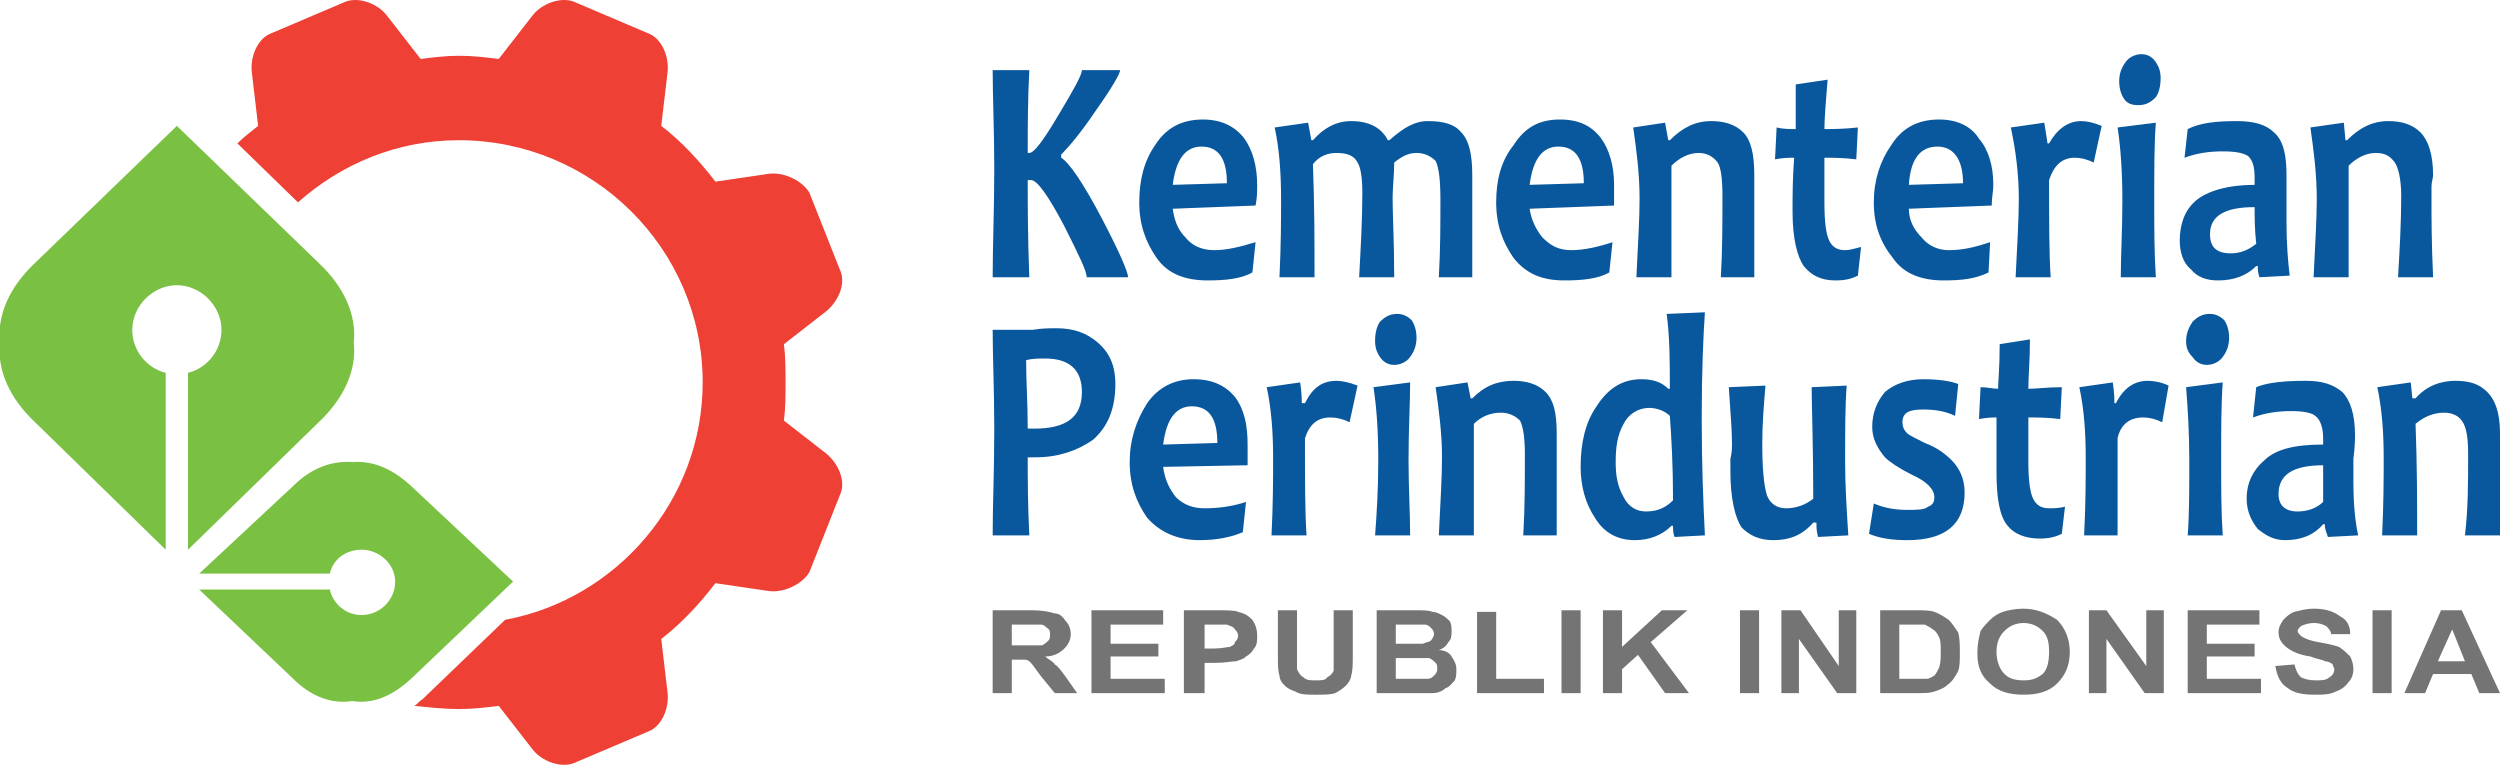<?xml version="1.0" encoding="UTF-8"?>
<!DOCTYPE svg PUBLIC "-//W3C//DTD SVG 1.1//EN" "http://www.w3.org/Graphics/SVG/1.1/DTD/svg11.dtd">
<!-- Creator: CorelDRAW X7 -->
<svg xmlns="http://www.w3.org/2000/svg" xml:space="preserve" width="1569px" height="480px" version="1.1" style="shape-rendering:geometricPrecision; text-rendering:geometricPrecision; image-rendering:optimizeQuality; fill-rule:evenodd; clip-rule:evenodd"
viewBox="0 0 1569 480"
 xmlns:xlink="http://www.w3.org/1999/xlink">
 <defs>
  <style type="text/css">
   <![CDATA[
    .fil2 {fill:#757475}
    .fil3 {fill:#09589E}
    .fil1 {fill:#7AC043}
    .fil0 {fill:#EE4035}
   ]]>
  </style>
 </defs>
 <g id="Layer_x0020_1">
  <g id="_2426086021952">
   <path class="fil0" d="M170 21l47 -20c8,-3 20,1 26,9l21 27c8,-1 16,-2 24,-2 9,0 17,1 25,2l21 -27c6,-8 18,-12 26,-9l47 20c8,3 13,14 12,24l-4 34c13,10 24,22 34,35l34 -5c10,-1 21,5 25,12l19 48c4,8 0,19 -8,26l-27 21c1,8 1,16 1,24 0,8 0,16 -1,24l27 21c8,7 12,18 8,26l-19 48c-4,7 -15,13 -25,12l-34 -5c-10,13 -21,25 -34,35l4 34c1,10 -4,21 -12,24l-47 20c-8,3 -20,-1 -26,-9l-21 -27c-8,1 -16,2 -25,2 -9,0 -18,-1 -28,-2 2,-1 3,-3 5,-4l52 -50c70,-13 124,-75 124,-149 0,-84 -69,-152 -153,-152 -39,0 -74,15 -101,39l-38 -37c4,-4 8,-7 13,-11l-4 -34c-1,-10 4,-21 12,-24z"/>
   <path class="fil1" d="M125 360l59 -55c11,-11 24,-16 37,-15 13,-1 25,4 37,15l64 60 -64 61c-12,11 -24,16 -37,14 -13,2 -26,-3 -37,-14l-59 -56 82 0c2,9 10,16 20,16 11,0 21,-9 21,-21 0,-11 -10,-20 -21,-20 -10,0 -18,6 -20,15l-82 0zm-21 -15l-82 -80c-16,-15 -24,-33 -22,-50 -2,-17 6,-35 22,-50l89 -86 89 86c16,15 24,33 22,50 2,17 -6,35 -22,50l-82 80 0 -111c12,-3 21,-14 21,-27 0,-15 -13,-28 -28,-28 -15,0 -28,13 -28,28 0,13 9,24 21,27l0 111z"/>
   <path class="fil2" d="M623 435l0 -52 25 0c6,0 11,1 14,2 3,0 5,2 7,5 2,2 3,5 3,8 0,4 -2,7 -4,9 -3,3 -7,5 -12,5 2,2 5,3 6,5 2,1 4,4 7,8l7 10 -14 0 -9 -11c-3,-4 -5,-7 -6,-8 -1,-1 -2,-2 -4,-2 -1,0 -3,0 -6,0l-2 0 0 21 -12 0zm12 -30l9 0c5,0 9,0 10,0 2,-1 3,-2 4,-3 1,-1 1,-2 1,-4 0,-1 0,-3 -2,-4 -1,-1 -2,-2 -4,-2 -1,0 -4,0 -9,0l-9 0 0 13zm50 30l0 -52 45 0 0 9 -33 0 0 12 30 0 0 8 -30 0 0 14 34 0 0 9 -46 0zm58 0l0 -52 20 0c7,0 12,0 14,1 4,1 6,2 9,5 2,3 3,6 3,10 0,3 0,6 -2,8 -1,2 -3,4 -5,5 -2,2 -4,2 -6,3 -3,0 -7,1 -13,1l-7 0 0 19 -13 0zm13 -43l0 15 6 0c5,0 8,-1 10,-1 1,-1 3,-1 3,-3 1,-1 2,-2 2,-4 0,-2 -1,-3 -2,-4 -1,-2 -3,-2 -5,-3 -1,0 -4,0 -9,0l-5 0zm46 -9l12 0 0 28c0,5 0,8 0,9 1,2 2,4 4,5 2,2 4,2 8,2 3,0 6,0 7,-2 2,-1 3,-2 4,-4 0,-2 0,-5 0,-9l0 -29 12 0 0 28c0,6 0,10 -1,13 0,2 -2,5 -3,6 -2,2 -5,4 -7,5 -3,1 -7,1 -12,1 -6,0 -10,0 -13,-2 -3,-1 -5,-2 -7,-4 -2,-2 -3,-4 -3,-6 -1,-3 -1,-7 -1,-13l0 -28zm62 0l24 0c5,0 9,0 11,1 2,0 4,1 6,2 2,1 3,2 5,4 1,2 1,4 1,6 0,3 0,5 -2,7 -1,2 -3,4 -6,5 4,0 7,2 8,4 2,3 3,5 3,8 0,3 0,5 -1,7 -2,2 -3,4 -6,5 -2,2 -5,3 -8,3 -2,0 -7,0 -14,0l-21 0 0 -52zm12 9l0 12 8 0c5,0 8,0 9,0 2,-1 4,-1 5,-2 1,-1 2,-3 2,-4 0,-2 -1,-3 -2,-4 -1,-1 -2,-2 -4,-2 -2,0 -5,0 -11,0l-7 0zm0 21l0 13 12 0c4,0 7,0 8,0 2,0 3,-1 4,-2 1,-1 2,-2 2,-4 0,-2 0,-3 -1,-4 -1,-1 -2,-2 -4,-3 -2,0 -5,0 -11,0l-10 0zm51 22l0 -51 12 0 0 42 30 0 0 9 -42 0zm53 0l0 -52 12 0 0 52 -12 0zm26 0l0 -52 12 0 0 23 25 -23 16 0 -23 20 24 32 -15 0 -17 -24 -10 9 0 15 -12 0zm86 0l0 -52 12 0 0 52 -12 0zm26 0l0 -52 12 0 24 35 0 -35 11 0 0 52 -12 0 -24 -34 0 34 -11 0zm62 -52l22 0c5,0 9,0 12,1 3,1 6,3 9,5 2,2 4,5 6,8 1,4 1,8 1,13 0,4 0,8 -1,11 -2,4 -4,7 -7,9 -2,2 -5,3 -8,4 -3,1 -6,1 -11,1l-23 0 0 -52zm12 9l0 34 9 0c4,0 6,0 8,0 2,0 3,-1 5,-2 1,-1 2,-3 3,-5 1,-3 1,-6 1,-10 0,-4 0,-7 -1,-9 -1,-2 -2,-4 -4,-5 -1,-1 -3,-2 -5,-3 -2,0 -5,0 -10,0l-6 0zm49 18c0,-6 1,-10 2,-14 2,-3 4,-5 6,-7 2,-2 5,-4 8,-5 3,-1 8,-2 13,-2 8,0 15,3 21,7 5,5 8,12 8,20 0,9 -3,15 -8,20 -5,5 -12,7 -21,7 -9,0 -16,-2 -21,-7 -6,-5 -8,-11 -8,-19zm12 -1c0,6 2,11 5,14 3,3 7,4 12,4 5,0 8,-1 12,-4 3,-3 4,-8 4,-14 0,-6 -1,-10 -4,-13 -3,-3 -7,-5 -12,-5 -5,0 -9,2 -12,5 -3,3 -5,7 -5,13zm58 26l0 -52 11 0 25 35 0 -35 11 0 0 52 -12 0 -24 -34 0 34 -11 0zm62 0l0 -52 45 0 0 9 -33 0 0 12 30 0 0 8 -30 0 0 14 34 0 0 9 -46 0zm55 -17l12 -1c1,4 2,6 4,8 2,1 5,2 9,2 4,0 7,0 9,-2 2,-1 3,-3 3,-5 0,-1 -1,-2 -1,-3 -1,-1 -3,-2 -5,-2 -1,-1 -4,-1 -9,-3 -7,-1 -11,-3 -14,-5 -4,-3 -6,-6 -6,-10 0,-3 1,-5 3,-8 2,-2 4,-4 7,-5 4,-1 8,-2 12,-2 8,0 13,2 17,5 4,2 6,6 6,11l-12 0c0,-2 -2,-4 -3,-5 -2,-1 -4,-2 -8,-2 -3,0 -6,1 -8,2 -1,1 -2,2 -2,3 0,1 1,2 2,3 1,1 5,3 11,4 6,1 10,2 13,3 3,2 5,4 7,6 1,2 2,5 2,8 0,3 -1,6 -3,8 -2,3 -5,5 -8,6 -4,2 -8,2 -13,2 -8,0 -13,-1 -17,-4 -5,-3 -7,-8 -8,-14zm61 17l0 -52 12 0 0 52 -12 0zm80 0l-13 0 -5 -12 -24 0 -5 12 -13 0 23 -52 13 0 24 52zm-22 -20l-8 -20 -9 20 17 0z"/>
   <path class="fil3" d="M708 174l-26 0c0,-4 -5,-14 -14,-32 -10,-19 -17,-29 -21,-29l-2 0c0,15 0,36 1,61l-23 0c0,-20 1,-43 1,-68 0,-24 -1,-45 -1,-62l23 0c-1,19 -1,36 -1,52l1 0c3,0 9,-8 19,-25 9,-15 14,-24 14,-27l24 0c0,2 -5,11 -15,25 -10,15 -18,24 -22,28l0 2c5,3 14,16 26,39 11,21 16,33 16,36zm-8 67c0,16 -5,27 -14,35 -10,7 -22,11 -36,11 -2,0 -4,0 -5,0 0,12 0,29 1,49l-23 0c0,-19 1,-41 1,-67 0,-24 -1,-45 -1,-62l14 0c2,0 6,0 11,0 6,-1 11,-1 15,-1 11,0 19,3 26,9 7,6 11,14 11,26zm-21 5c0,-14 -8,-21 -23,-21 -4,0 -8,0 -12,1 0,13 1,27 1,43 1,0 2,0 4,0 20,0 30,-7 30,-23zm104 33c0,3 0,8 0,13l-53 1c1,8 4,14 8,19 5,5 11,7 18,7 8,0 17,-1 26,-4l-2 19c-7,3 -16,5 -27,5 -14,0 -25,-5 -33,-14 -7,-10 -11,-21 -11,-35 0,-14 4,-26 11,-37 7,-10 17,-15 29,-15 12,0 20,4 26,11 6,8 8,18 8,30zm-19 -1c0,-15 -5,-23 -16,-23 -10,0 -16,8 -18,24l34 -1zm88 -36l-5 23c-4,-2 -8,-3 -12,-3 -8,0 -13,4 -16,13 0,27 0,47 1,61l-22 0c1,-20 1,-36 1,-49 0,-15 -1,-30 -4,-44l21 -3c1,7 1,11 1,13l2 0c5,-10 11,-14 20,-14 3,0 8,1 13,3zm33 94l-22 0c1,-13 2,-29 2,-47 0,-18 -1,-33 -3,-46l23 -3c0,13 -1,29 -1,49 0,17 1,33 1,47zm4 -124c0,4 -1,8 -4,12 -2,3 -6,5 -10,5 -4,0 -7,-2 -9,-5 -2,-3 -3,-6 -3,-10 0,-5 1,-9 3,-12 3,-3 6,-5 11,-5 4,0 7,2 9,4 2,3 3,7 3,11zm88 124l-21 0c1,-17 1,-33 1,-51 0,-10 -1,-17 -3,-21 -3,-3 -7,-5 -12,-5 -6,0 -12,2 -17,7 0,26 0,50 0,70l-22 0c1,-20 2,-37 2,-49 0,-15 -2,-30 -4,-44l20 -3 2 10 1 0c8,-8 16,-11 26,-11 8,0 15,2 20,7 5,5 7,13 7,26 0,2 0,5 0,8 0,3 0,7 0,10 0,9 0,24 0,46zm93 0l-19 1c-1,-2 -1,-5 -1,-7l-1 0c-6,6 -14,9 -23,9 -10,0 -19,-4 -25,-14 -6,-9 -9,-20 -9,-32 0,-15 3,-28 10,-38 7,-11 16,-17 28,-17 8,0 13,2 17,6l1 0c0,-16 0,-32 -2,-47l24 -1c-1,15 -2,37 -2,66 0,30 1,54 2,74zm-20 -22c0,-22 -1,-39 -2,-53 -3,-3 -8,-5 -13,-5 -7,0 -13,4 -16,10 -4,7 -5,15 -5,24 0,8 1,15 5,22 3,6 8,9 14,9 8,0 13,-3 17,-7zm110 22l-19 1c-1,-4 -1,-6 -1,-9l-2 0c-7,8 -15,11 -25,11 -9,0 -15,-3 -20,-8 -4,-6 -7,-18 -7,-35 0,-2 0,-5 0,-8 1,-4 1,-7 1,-10 0,-8 -1,-19 -2,-35l23 -1c-1,12 -2,24 -2,36 0,16 1,27 3,33 2,5 6,8 12,8 6,0 12,-2 17,-6 0,-34 -1,-58 -1,-70l22 -1c-1,12 -1,28 -1,48 0,15 1,30 2,46zm73 -27c0,20 -12,30 -36,30 -9,0 -17,-1 -24,-4l3 -19c7,3 14,4 21,4 6,0 11,0 13,-2 3,-1 4,-3 4,-6 0,-5 -5,-10 -14,-14 -8,-4 -14,-8 -17,-11 -5,-6 -8,-12 -8,-19 0,-9 3,-16 8,-22 6,-5 14,-8 24,-8 9,0 17,1 22,3l-2 20c-6,-3 -13,-4 -20,-4 -9,0 -13,2 -13,8 0,3 1,5 3,7 1,1 5,3 11,6 8,3 13,7 17,11 5,5 8,12 8,20zm63 9l-2 17c-4,2 -8,3 -14,3 -9,0 -16,-3 -20,-8 -5,-6 -7,-17 -7,-34 0,-10 0,-21 0,-34 -2,0 -6,0 -11,1l1 -20c4,0 8,1 11,1 0,-4 1,-13 1,-28l19 -3c0,13 -1,23 -1,31 5,0 12,-1 21,-1l-1 20c-8,-1 -15,-1 -20,-1 0,9 0,18 0,28 0,11 1,19 3,23 2,4 5,6 10,6 3,0 6,0 10,-1zm65 -76l-4 23c-4,-2 -8,-3 -12,-3 -8,0 -14,4 -16,13 0,27 0,47 0,61l-21 0c1,-20 1,-36 1,-49 0,-15 -1,-30 -4,-44l21 -3c1,7 1,11 1,13l1 0c5,-10 12,-14 20,-14 4,0 9,1 13,3zm34 94l-22 0c1,-13 1,-29 1,-47 0,-18 -1,-33 -2,-46l23 -3c-1,13 -1,29 -1,49 0,17 0,33 1,47zm4 -124c0,4 -1,8 -4,12 -2,3 -6,5 -10,5 -4,0 -7,-2 -9,-5 -3,-3 -4,-6 -4,-10 0,-5 2,-9 4,-12 3,-3 6,-5 11,-5 4,0 7,2 9,4 2,3 3,7 3,11zm81 124l-19 1c-1,-3 -2,-5 -2,-8l-1 0c-6,7 -14,10 -24,10 -7,0 -12,-3 -17,-7 -4,-5 -7,-11 -7,-19 0,-10 4,-18 11,-24 7,-7 19,-10 37,-10 0,-2 0,-3 0,-4 0,-7 -2,-12 -5,-14 -2,-2 -8,-3 -15,-3 -8,0 -16,1 -24,4l2 -19c7,-3 18,-4 31,-4 10,0 17,2 23,7 5,5 8,14 8,27 0,2 0,7 -1,15 0,7 0,12 0,14 0,14 1,25 3,34zm-22 -21c0,-8 0,-16 0,-23 -19,0 -28,6 -28,18 0,7 4,11 12,11 6,0 12,-2 16,-6zm111 21l-22 0c2,-17 2,-33 2,-51 0,-10 -1,-17 -4,-21 -2,-3 -6,-5 -11,-5 -6,0 -12,2 -18,7 1,26 1,50 1,70l-22 0c1,-20 1,-37 1,-49 0,-15 -1,-30 -4,-44l21 -3 1 10 2 0c7,-8 16,-11 25,-11 9,0 15,2 20,7 5,5 8,13 8,26 0,2 0,5 0,8 0,3 0,7 0,10 0,9 0,24 0,46zm-780 -220c0,4 0,8 -1,13l-52 2c1,7 3,13 8,18 4,5 10,8 18,8 8,0 16,-2 26,-5l-2 19c-7,4 -17,5 -28,5 -14,0 -25,-4 -32,-14 -7,-10 -11,-21 -11,-35 0,-14 3,-26 10,-36 7,-11 17,-16 30,-16 11,0 20,4 26,12 5,7 8,17 8,29zm-19 -1c0,-15 -5,-23 -16,-23 -10,0 -16,8 -18,24l34 -1zm154 59l-21 0c1,-17 1,-34 1,-49 0,-12 -1,-20 -3,-24 -3,-3 -7,-5 -12,-5 -5,0 -9,2 -14,6 0,8 -1,16 -1,22 0,11 1,28 1,50l-22 0c1,-19 2,-36 2,-53 0,-9 -1,-16 -3,-19 -2,-4 -6,-6 -13,-6 -6,0 -11,2 -15,7 1,26 1,50 1,71l-22 0c1,-21 1,-37 1,-49 0,-16 -1,-31 -4,-45l21 -3 2 11 1 0c7,-8 15,-12 24,-12 11,0 19,4 23,12l1 0c9,-8 16,-12 24,-12 10,0 17,2 21,7 5,5 7,14 7,27 0,1 0,3 0,7 0,3 0,6 0,7 0,11 0,28 0,50zm89 -58c0,4 0,8 0,13l-53 2c1,7 4,13 8,18 5,5 10,8 18,8 8,0 17,-2 26,-5l-2 19c-7,4 -17,5 -28,5 -14,0 -24,-4 -32,-14 -7,-10 -11,-21 -11,-35 0,-14 3,-26 11,-36 7,-11 16,-16 29,-16 12,0 20,4 26,12 5,7 8,17 8,29zm-19 -1c0,-15 -5,-23 -16,-23 -10,0 -16,8 -18,24l34 -1zm107 59l-21 0c1,-17 1,-34 1,-51 0,-11 -1,-18 -3,-21 -3,-4 -7,-6 -12,-6 -6,0 -12,3 -17,8 0,26 0,49 0,70l-22 0c1,-21 2,-37 2,-49 0,-16 -2,-31 -4,-45l20 -3 2 11 1 0c8,-8 16,-12 26,-12 8,0 15,2 20,7 5,5 7,14 7,27 0,2 0,4 0,7 0,4 0,7 0,10 0,9 0,25 0,47zm67 -19l-2 18c-4,2 -8,3 -14,3 -9,0 -15,-3 -20,-9 -4,-6 -7,-17 -7,-34 0,-10 0,-21 1,-34 -3,0 -7,0 -12,1l1 -20c4,1 8,1 12,1 0,-4 0,-13 0,-28l20 -3c-1,13 -2,24 -2,31 5,0 12,0 21,-1l-1 20c-8,-1 -15,-1 -20,-1 0,9 0,18 0,28 0,12 1,20 3,24 2,4 5,6 10,6 3,0 6,-1 10,-2zm83 -39c0,4 -1,8 -1,13l-52 2c0,7 3,13 8,18 4,5 10,8 17,8 9,0 17,-2 26,-5l-1 19c-8,4 -17,5 -28,5 -14,0 -25,-4 -32,-14 -8,-10 -12,-21 -12,-35 0,-14 4,-26 11,-36 7,-11 17,-16 30,-16 11,0 20,4 25,12 6,7 9,17 9,29zm-19 -1c0,-15 -6,-23 -16,-23 -11,0 -17,8 -18,24l34 -1zm87 -36l-5 23c-4,-2 -8,-3 -12,-3 -8,0 -13,5 -16,14 0,26 0,46 1,61l-22 0c1,-20 2,-37 2,-49 0,-16 -2,-31 -5,-45l21 -3c1,7 2,12 2,13l1 0c5,-9 12,-14 20,-14 4,0 8,1 13,3zm34 95l-22 0c0,-14 1,-30 1,-48 0,-17 -1,-33 -3,-46l24 -3c-1,13 -1,29 -1,49 0,17 0,33 1,48zm3 -125c0,5 -1,9 -3,12 -3,3 -6,5 -11,5 -4,0 -7,-1 -9,-4 -2,-3 -3,-7 -3,-11 0,-4 1,-8 4,-12 2,-3 6,-5 10,-5 4,0 7,2 9,5 2,3 3,6 3,10zm81 124l-19 1c-1,-3 -1,-5 -1,-7l-1 0c-6,6 -14,9 -24,9 -7,0 -13,-2 -17,-7 -5,-4 -7,-11 -7,-18 0,-10 3,-19 10,-25 7,-6 20,-10 37,-10 0,-1 0,-3 0,-4 0,-7 -1,-11 -4,-14 -3,-2 -8,-3 -16,-3 -8,0 -16,1 -24,4l2 -18c8,-4 18,-5 31,-5 10,0 18,2 23,7 6,5 8,14 8,27 0,3 0,8 0,15 0,7 0,12 0,15 0,13 1,25 2,33zm-21 -20c-1,-9 -1,-17 -1,-23 -18,0 -28,5 -28,17 0,8 4,12 13,12 6,0 11,-2 16,-6zm111 21l-22 0c1,-17 2,-34 2,-51 0,-11 -2,-18 -4,-21 -3,-4 -6,-6 -12,-6 -6,0 -12,3 -17,8 0,26 0,49 0,70l-22 0c1,-21 2,-37 2,-49 0,-16 -2,-31 -4,-45l21 -3 1 11 1 0c8,-8 16,-12 26,-12 8,0 15,2 20,7 5,5 8,14 8,27 0,2 -1,4 -1,7 0,4 0,7 0,10 0,9 0,25 1,47z"/>
  </g>
 </g>
</svg>
